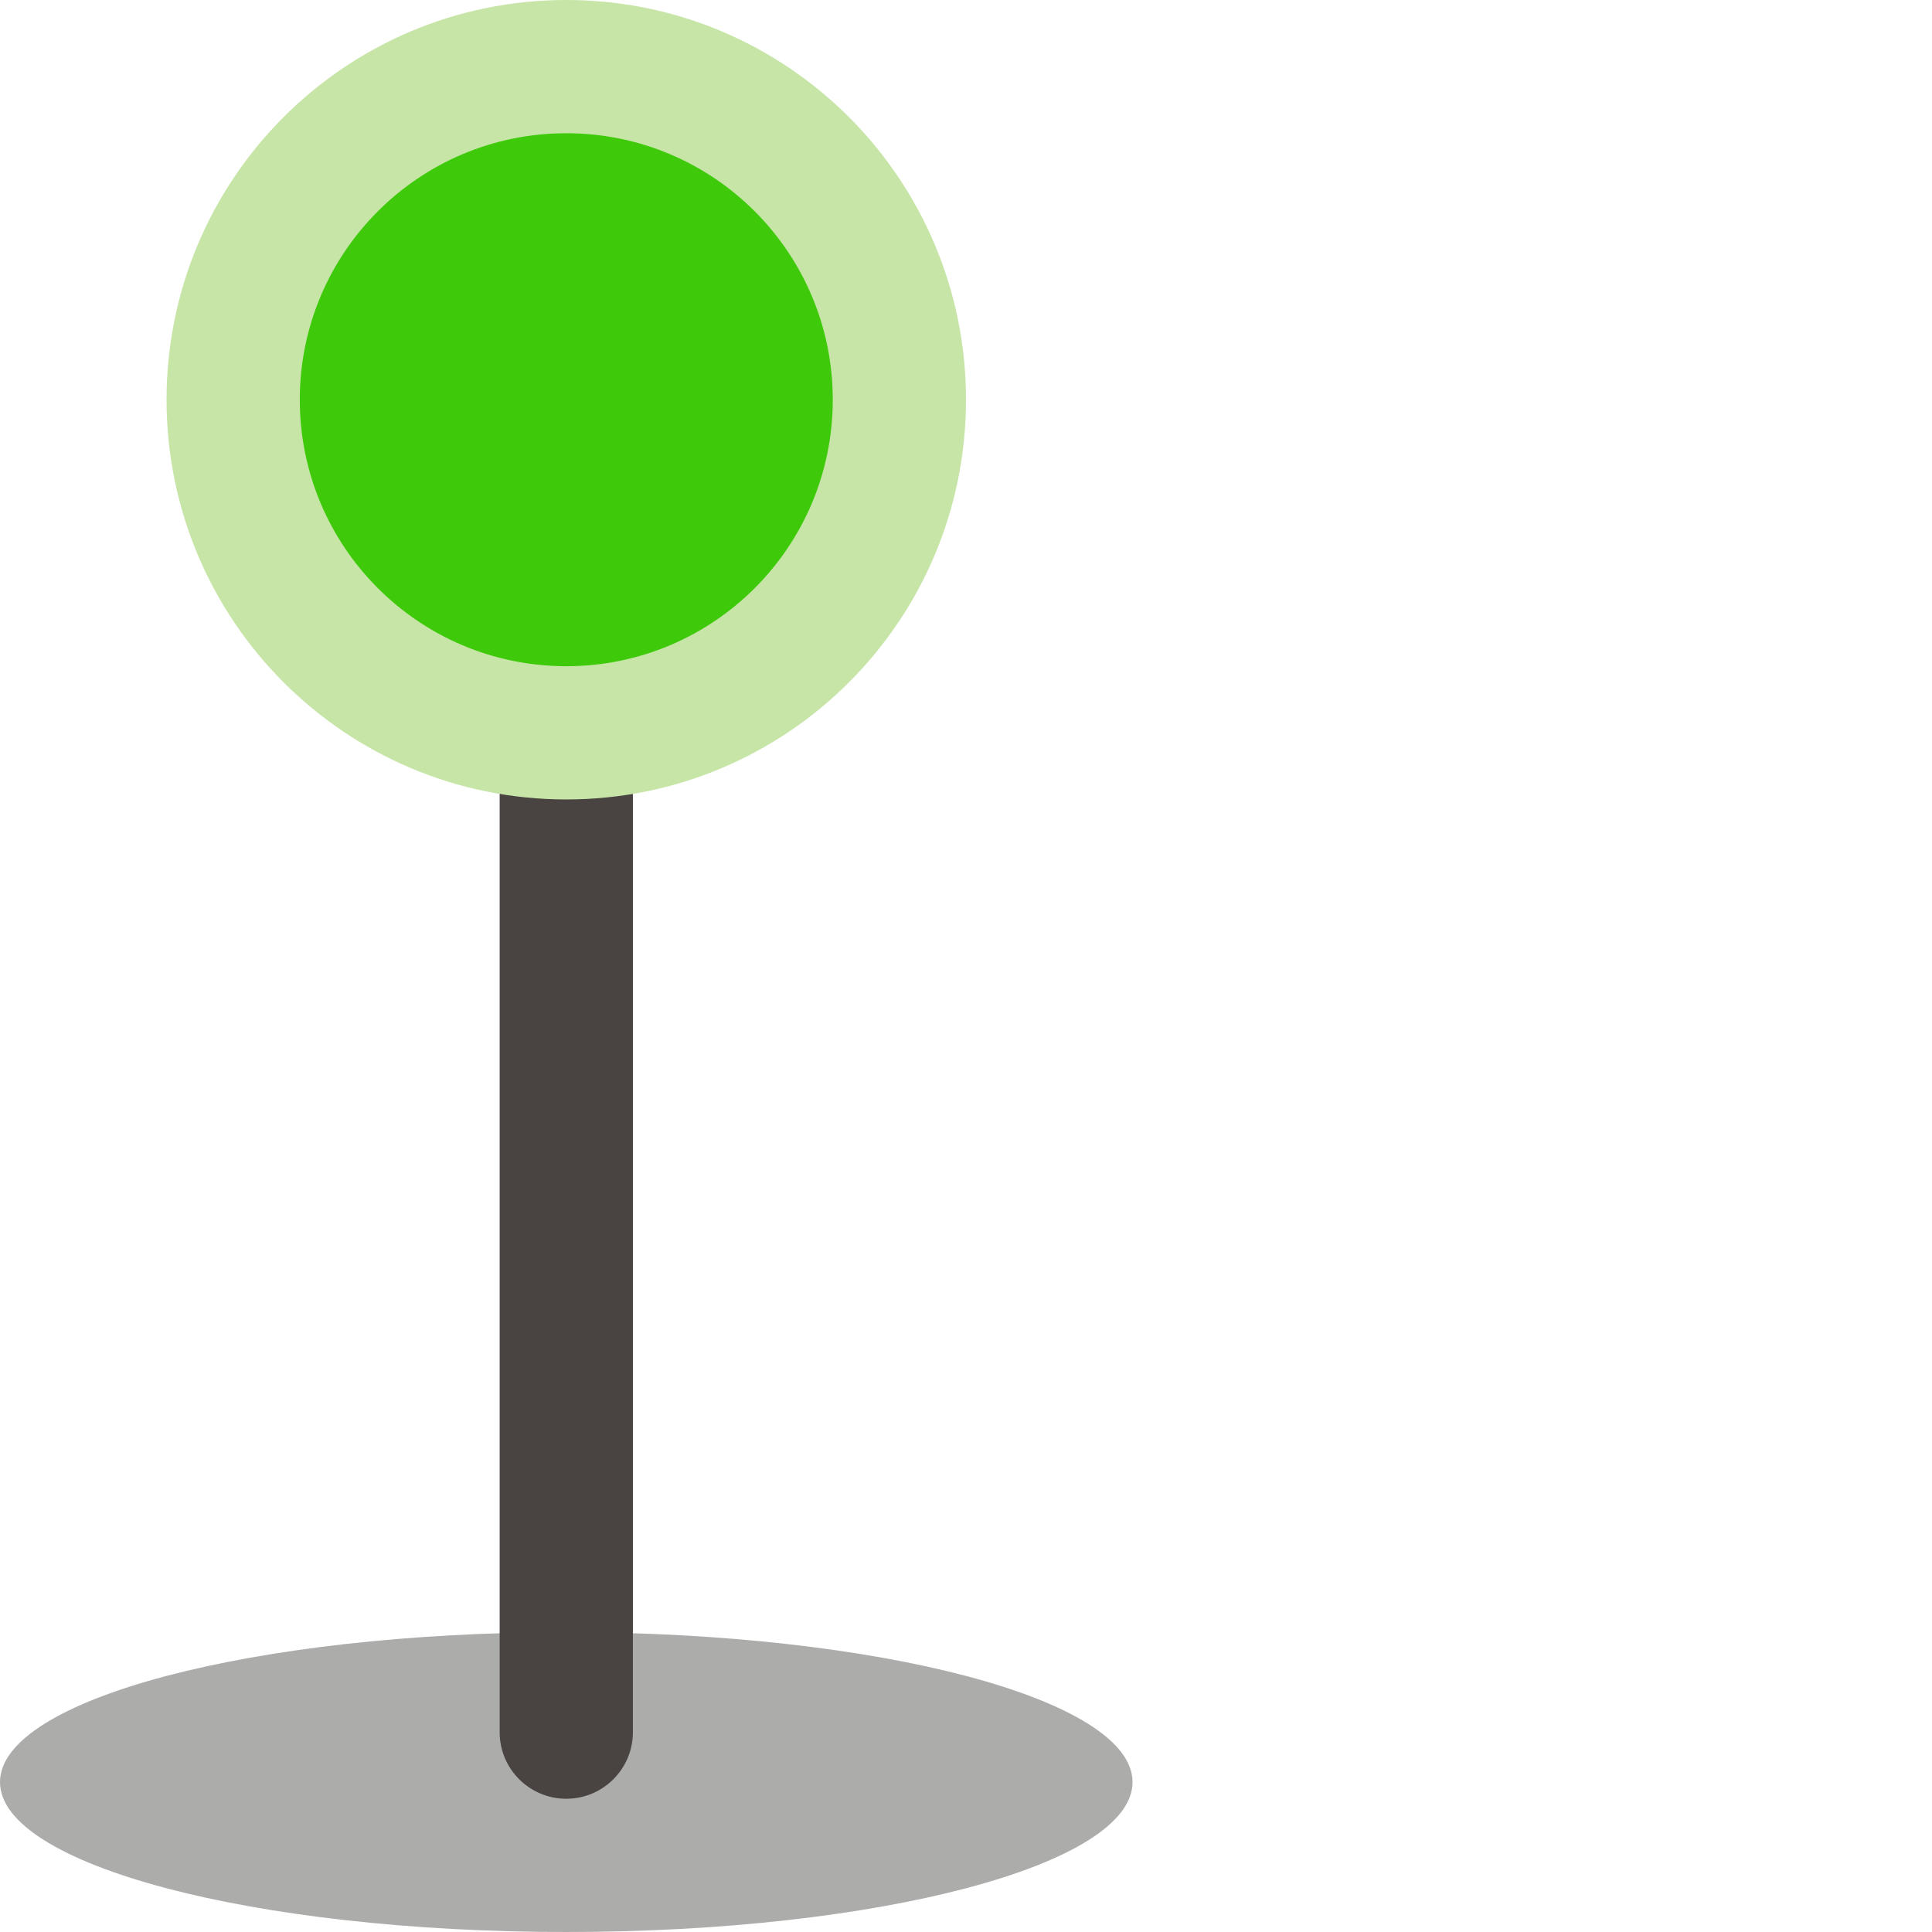 <?xml version="1.0"?>
<svg xmlns="http://www.w3.org/2000/svg" xmlns:xlink="http://www.w3.org/1999/xlink" xmlns:svgjs="http://svgjs.com/svgjs" version="1.1" width="512" height="512" x="0" y="0" viewBox="0 0 464 464" style="enable-background:new 0 0 512 512" xml:space="preserve" class=""><g><path xmlns="http://www.w3.org/2000/svg" d="m272 428c0-19.883-60.891-36-136-36s-136 16.117-136 36 60.891 36 136 36 136-16.117 136-36zm0 0" fill="#acadab" data-original="#adabac" style=""/><path xmlns="http://www.w3.org/2000/svg" d="m120 160h32v256c0 8.836-7.164 16-16 16s-16-7.164-16-16zm0 0" fill="#494342" data-original="#494342" style="" class=""/><path xmlns="http://www.w3.org/2000/svg" d="m232 96c0 53.02-42.98 96-96 96s-96-42.98-96-96 42.98-96 96-96 96 42.98 96 96zm0 0" fill="#c6e5a7" data-original="#ad2943" style="" class=""/><path xmlns="http://www.w3.org/2000/svg" d="m200 96c0 35.348-28.652 64-64 64s-64-28.652-64-64 28.652-64 64-64 64 28.652 64 64zm0 0" fill="#3ec90b" data-original="#ee3446" style="" class=""/></g></svg>
